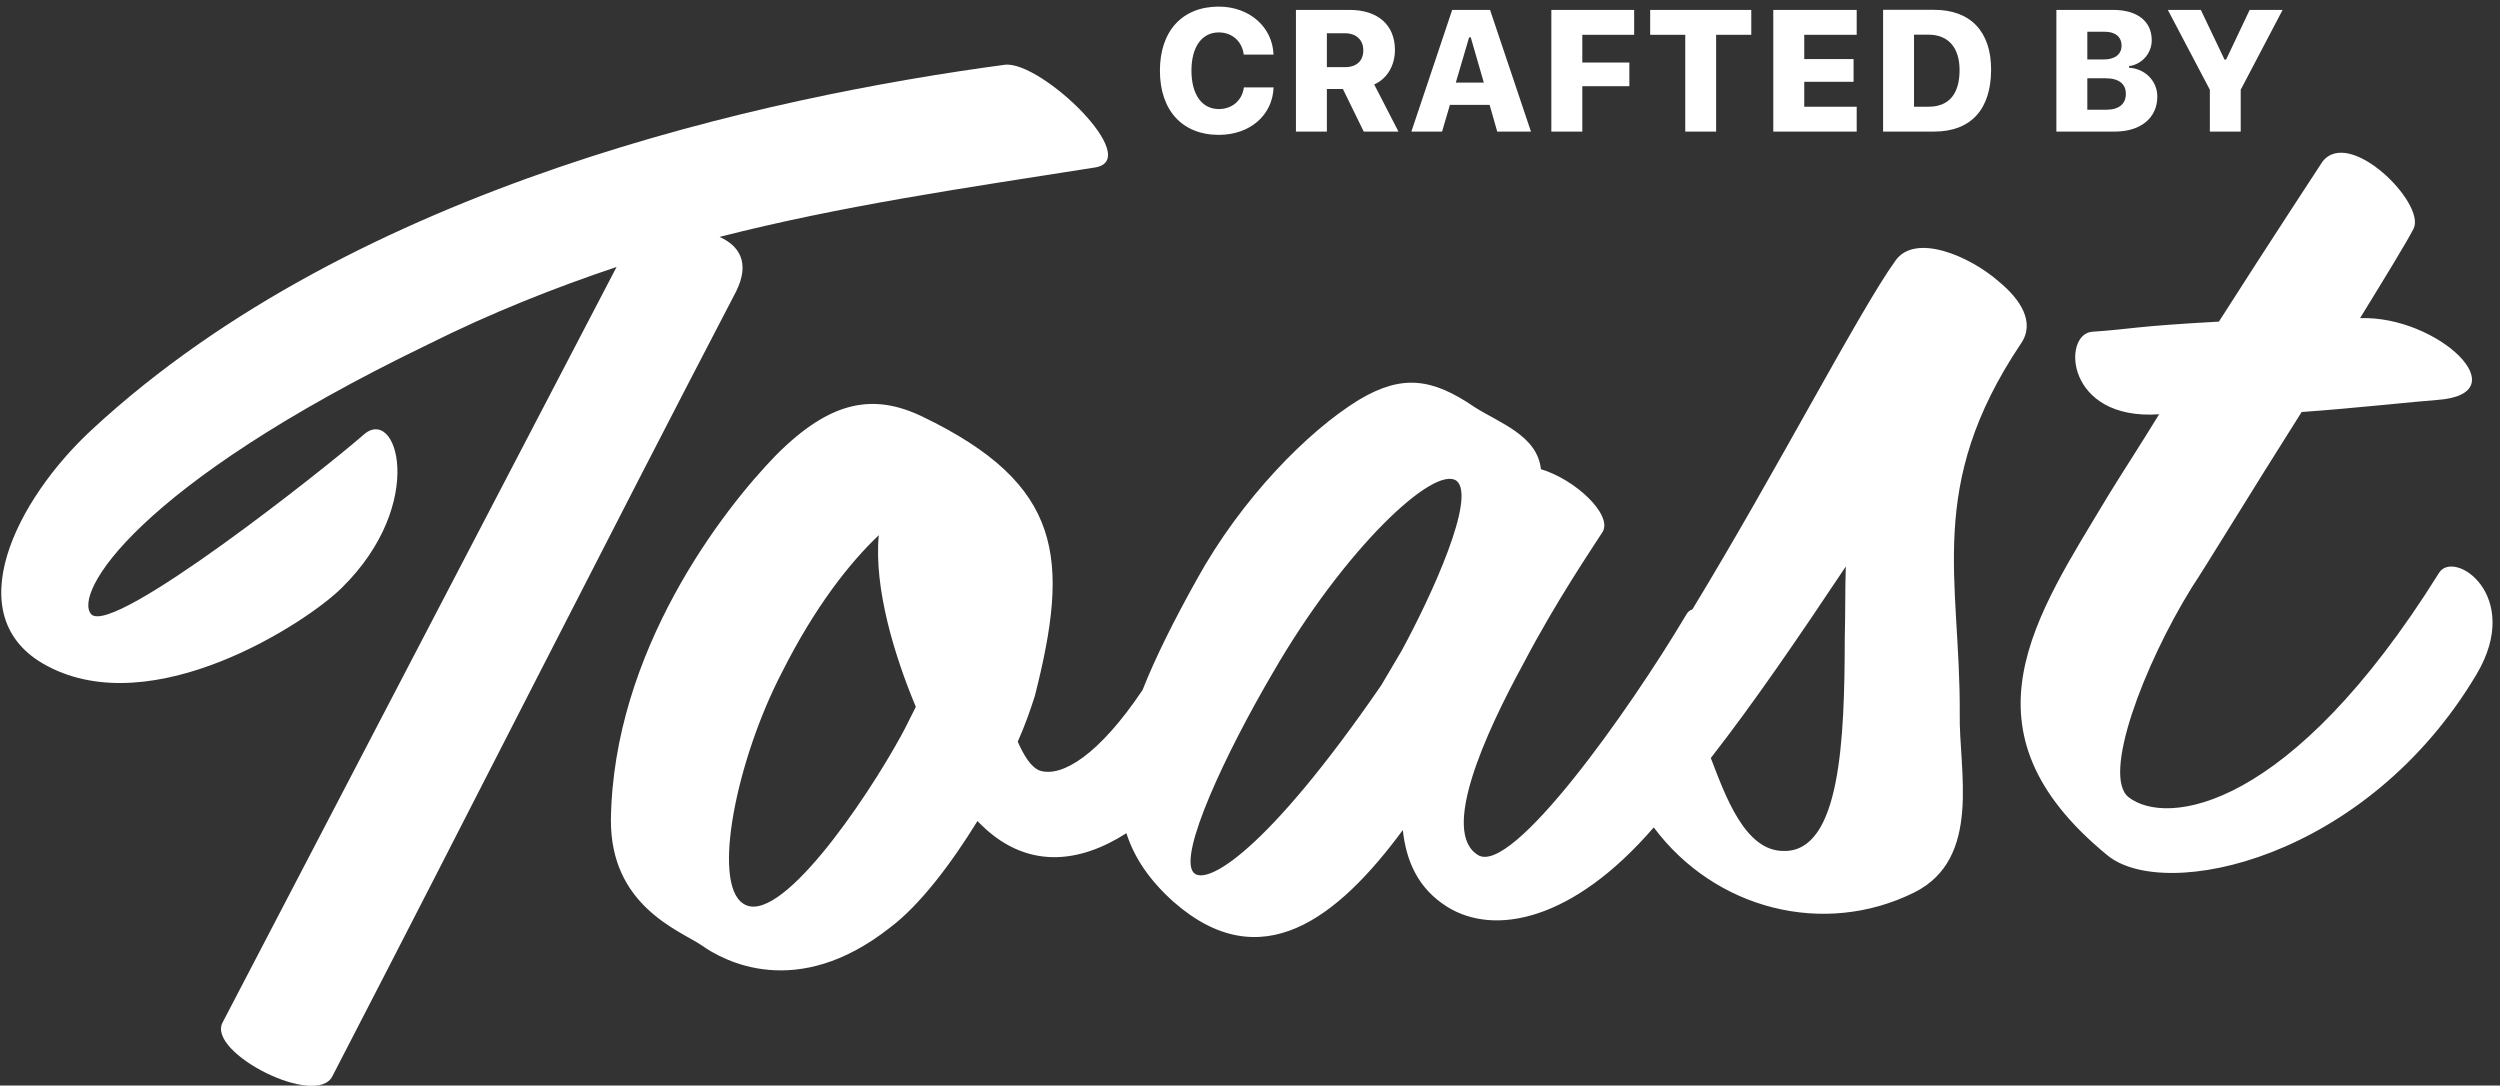 <?xml version="1.0" encoding="UTF-8"?>
<svg width="152px" height="66px" viewBox="0 0 152 66" version="1.1" xmlns="http://www.w3.org/2000/svg" xmlns:xlink="http://www.w3.org/1999/xlink">
    <rect x="0" y="0" width="152" height="66" fill="#333333" stroke="none"/>
    <!-- Generator: Sketch 52.5 (67469) - http://www.bohemiancoding.com/sketch -->
    <title>Group</title>
    <desc>Created with Sketch.</desc>
    <g id="Page-1" stroke="none" stroke-width="1" fill="none" fill-rule="evenodd">
        <g id="Group" transform="translate(-2, -3)" fill="#FFFFFF">
            <path d="M76.102,11.2 C73.887,11.2 72.523,9.713 72.523,7.298 C72.523,4.884 73.882,3.402 76.102,3.402 C77.963,3.402 79.373,4.643 79.429,6.319 L77.619,6.319 C77.522,5.514 76.912,4.971 76.102,4.971 C75.071,4.971 74.44,5.853 74.44,7.293 C74.44,8.739 75.071,9.631 76.107,9.631 C76.917,9.631 77.522,9.108 77.629,8.313 L79.434,8.313 C79.373,10.005 77.999,11.2 76.102,11.2 Z M82.674,5.022 L82.674,7.083 L83.787,7.083 C84.479,7.083 84.889,6.698 84.889,6.058 C84.889,5.427 84.453,5.022 83.782,5.022 L82.674,5.022 Z M82.674,8.411 L82.674,11 L80.793,11 L80.793,3.602 L84.048,3.602 C85.776,3.602 86.812,4.514 86.812,6.042 C86.812,6.95 86.361,7.78 85.551,8.134 L87.027,11 L84.915,11 L83.648,8.411 L82.674,8.411 Z M93.031,11 L92.569,9.375 L90.155,9.375 L89.678,11 L87.812,11 L90.293,3.602 L92.595,3.602 L95.082,11 L93.031,11 Z M91.323,5.268 L90.513,8.021 L92.216,8.021 L91.421,5.268 L91.323,5.268 Z M98.204,11 L96.322,11 L96.322,3.602 L101.357,3.602 L101.357,5.114 L98.204,5.114 L98.204,6.801 L101.065,6.801 L101.065,8.242 L98.204,8.242 L98.204,11 Z M106.34,11 L104.464,11 L104.464,5.114 L102.331,5.114 L102.331,3.602 L108.478,3.602 L108.478,5.114 L106.34,5.114 L106.34,11 Z M114.887,9.488 L114.887,11 L109.816,11 L109.816,3.602 L114.887,3.602 L114.887,5.114 L111.698,5.114 L111.698,6.591 L114.697,6.591 L114.697,7.975 L111.698,7.975 L111.698,9.488 L114.887,9.488 Z M116.492,3.597 L119.599,3.597 C121.803,3.597 123.059,4.914 123.059,7.227 C123.059,9.657 121.824,11 119.599,11 L116.492,11 L116.492,3.597 Z M118.373,5.109 L118.373,9.488 L119.26,9.488 C120.48,9.488 121.142,8.729 121.142,7.262 C121.142,5.883 120.445,5.109 119.26,5.109 L118.373,5.109 Z M130.581,11 L127.028,11 L127.028,3.602 L130.478,3.602 C131.955,3.602 132.826,4.299 132.826,5.448 C132.826,6.242 132.231,6.914 131.447,7.021 L131.447,7.119 C132.416,7.17 133.165,7.924 133.165,8.867 C133.165,10.164 132.165,11 130.581,11 Z M128.909,4.93 L128.909,6.616 L129.904,6.616 C130.591,6.616 130.991,6.299 130.991,5.776 C130.991,5.248 130.616,4.93 129.976,4.93 L128.909,4.93 Z M128.909,9.672 L130.047,9.672 C130.827,9.672 131.252,9.329 131.252,8.703 C131.252,8.098 130.816,7.76 130.037,7.76 L128.909,7.76 L128.909,9.672 Z M138.235,11 L136.359,11 L136.359,8.457 L133.805,3.602 L135.81,3.602 L137.251,6.622 L137.348,6.622 L138.779,3.602 L140.783,3.602 L138.235,8.457 L138.235,11 Z" id="Label-Copy-2"></path>
            <path d="M104.511,41.953 C110.232,33.876 115.915,24.541 118.3,21.67 C119.599,20.048 122.81,21.67 124.491,23.369 C125.714,24.528 126.555,25.996 125.561,27.232 C119.141,35.497 120.899,41.29 120.287,49.401 C119.981,52.799 121.052,58.284 116.771,60.06 C111.089,62.402 104.602,60.237 101.245,55.009 C95.941,60.351 91.108,60.95 88.358,58.934 C86.694,57.708 86.089,56.023 86.014,54.107 C81.703,59.164 76.787,62.536 71.795,57.478 C70.442,56.086 69.61,54.654 69.235,53.124 C66.305,54.733 62.948,55.013 60.255,51.755 C58.479,54.231 56.395,56.63 54.466,57.868 C48.523,61.892 44.278,59.183 42.966,58.1 C41.654,57.094 37.64,55.314 38.026,50.13 C38.875,39.916 46.13,31.792 49.603,28.697 C53.154,25.602 55.778,25.369 58.634,26.994 C66.892,31.714 66.969,36.202 64.268,44.404 C63.959,45.178 63.573,46.107 63.033,47.112 C63.342,47.964 63.728,48.737 64.268,48.97 C65.563,49.464 67.892,48.28 70.822,44.51 C71.762,42.545 73.04,40.398 74.594,38.015 C77.619,33.341 81.93,29.51 85.182,27.824 C87.904,26.445 89.72,26.828 92.14,28.743 C93.577,29.816 95.846,30.736 95.921,32.805 C97.963,33.571 100.081,35.87 99.4,36.866 C98.719,37.785 96.299,40.85 94.03,44.529 C91.383,48.666 88.283,54.413 90.476,55.946 C92.442,57.325 100.189,47.91 104.122,42.24 C104.221,42.08 104.355,41.987 104.511,41.953 Z M65.135,6.001 C67.361,5.924 73.197,12.387 70.126,12.617 C62.14,13.31 54.691,13.849 47.089,15.233 C48.241,15.849 48.855,16.926 47.857,18.619 C39.026,33.006 29.581,48.856 20.06,64.475 C18.985,66.398 12.534,62.551 13.609,60.782 L40.716,16.618 C36.876,17.619 32.96,18.85 28.89,20.542 C10.615,27.851 6.315,34.161 7.39,35.469 C8.695,36.853 22.363,27.467 24.59,25.774 C26.817,23.928 28.276,30.16 22.67,34.93 C20.444,36.853 10.691,42.316 4.472,38.392 C-0.827,35.084 3.32,28.159 8.234,24.235 C25.281,10.54 50.622,6.924 65.135,6.001 Z M45.686,55.762 C47.736,57.406 53.507,50.126 56.013,46.212 C56.317,45.742 56.62,45.194 57,44.568 C55.937,41.437 54.95,37.21 55.481,34 C53.583,35.566 51.305,38.071 49.027,41.906 C45.913,46.995 43.863,54.353 45.686,55.762 Z M73.134,55.788 C73.823,56.712 77.654,54.864 85.315,45.24 L86.694,43.238 C88.762,40.004 91.903,34.23 90.754,33.152 C89.452,32.074 83.629,36.847 78.803,44.008 C75.585,48.705 72.291,54.633 73.134,55.788 Z M109.024,56.99 C112.463,57.299 113.195,50.503 113.634,44.325 C113.78,42.857 113.854,41.39 114,40 C110.78,44.17 107.78,47.954 105,51.043 C105.732,53.437 106.683,56.835 109.024,56.99 Z M146.243,27.119 C150.955,27.275 155.667,32.407 150.569,32.407 C149.333,32.407 145.393,32.563 142.303,32.563 C138.981,37.073 135.736,41.661 134.887,42.75 C131.642,47.261 128.629,53.793 130.174,55.193 C132.337,57.137 139.908,56.748 149.951,42.906 C150.955,41.506 154.972,44.616 151.805,49.205 C144.311,60.014 131.874,61.725 128.629,58.614 C119.9,50.371 125.307,43.839 130.252,36.762 C131.024,35.673 132.26,34.04 133.651,32.096 C127.934,32.096 128.089,26.808 129.943,26.808 C132.492,26.808 132.415,26.653 137.668,26.73 C141.067,22.142 144.389,17.787 144.62,17.476 C146.397,15.454 150.723,20.431 149.874,21.909 C149.41,22.687 148.019,24.631 146.243,27.119 Z" id="Toast" fill-rule="nonzero" transform="translate(77.5, 35.5) rotate(-4) translate(-77.5, -35.5) "></path>
        </g>
    </g>
</svg>